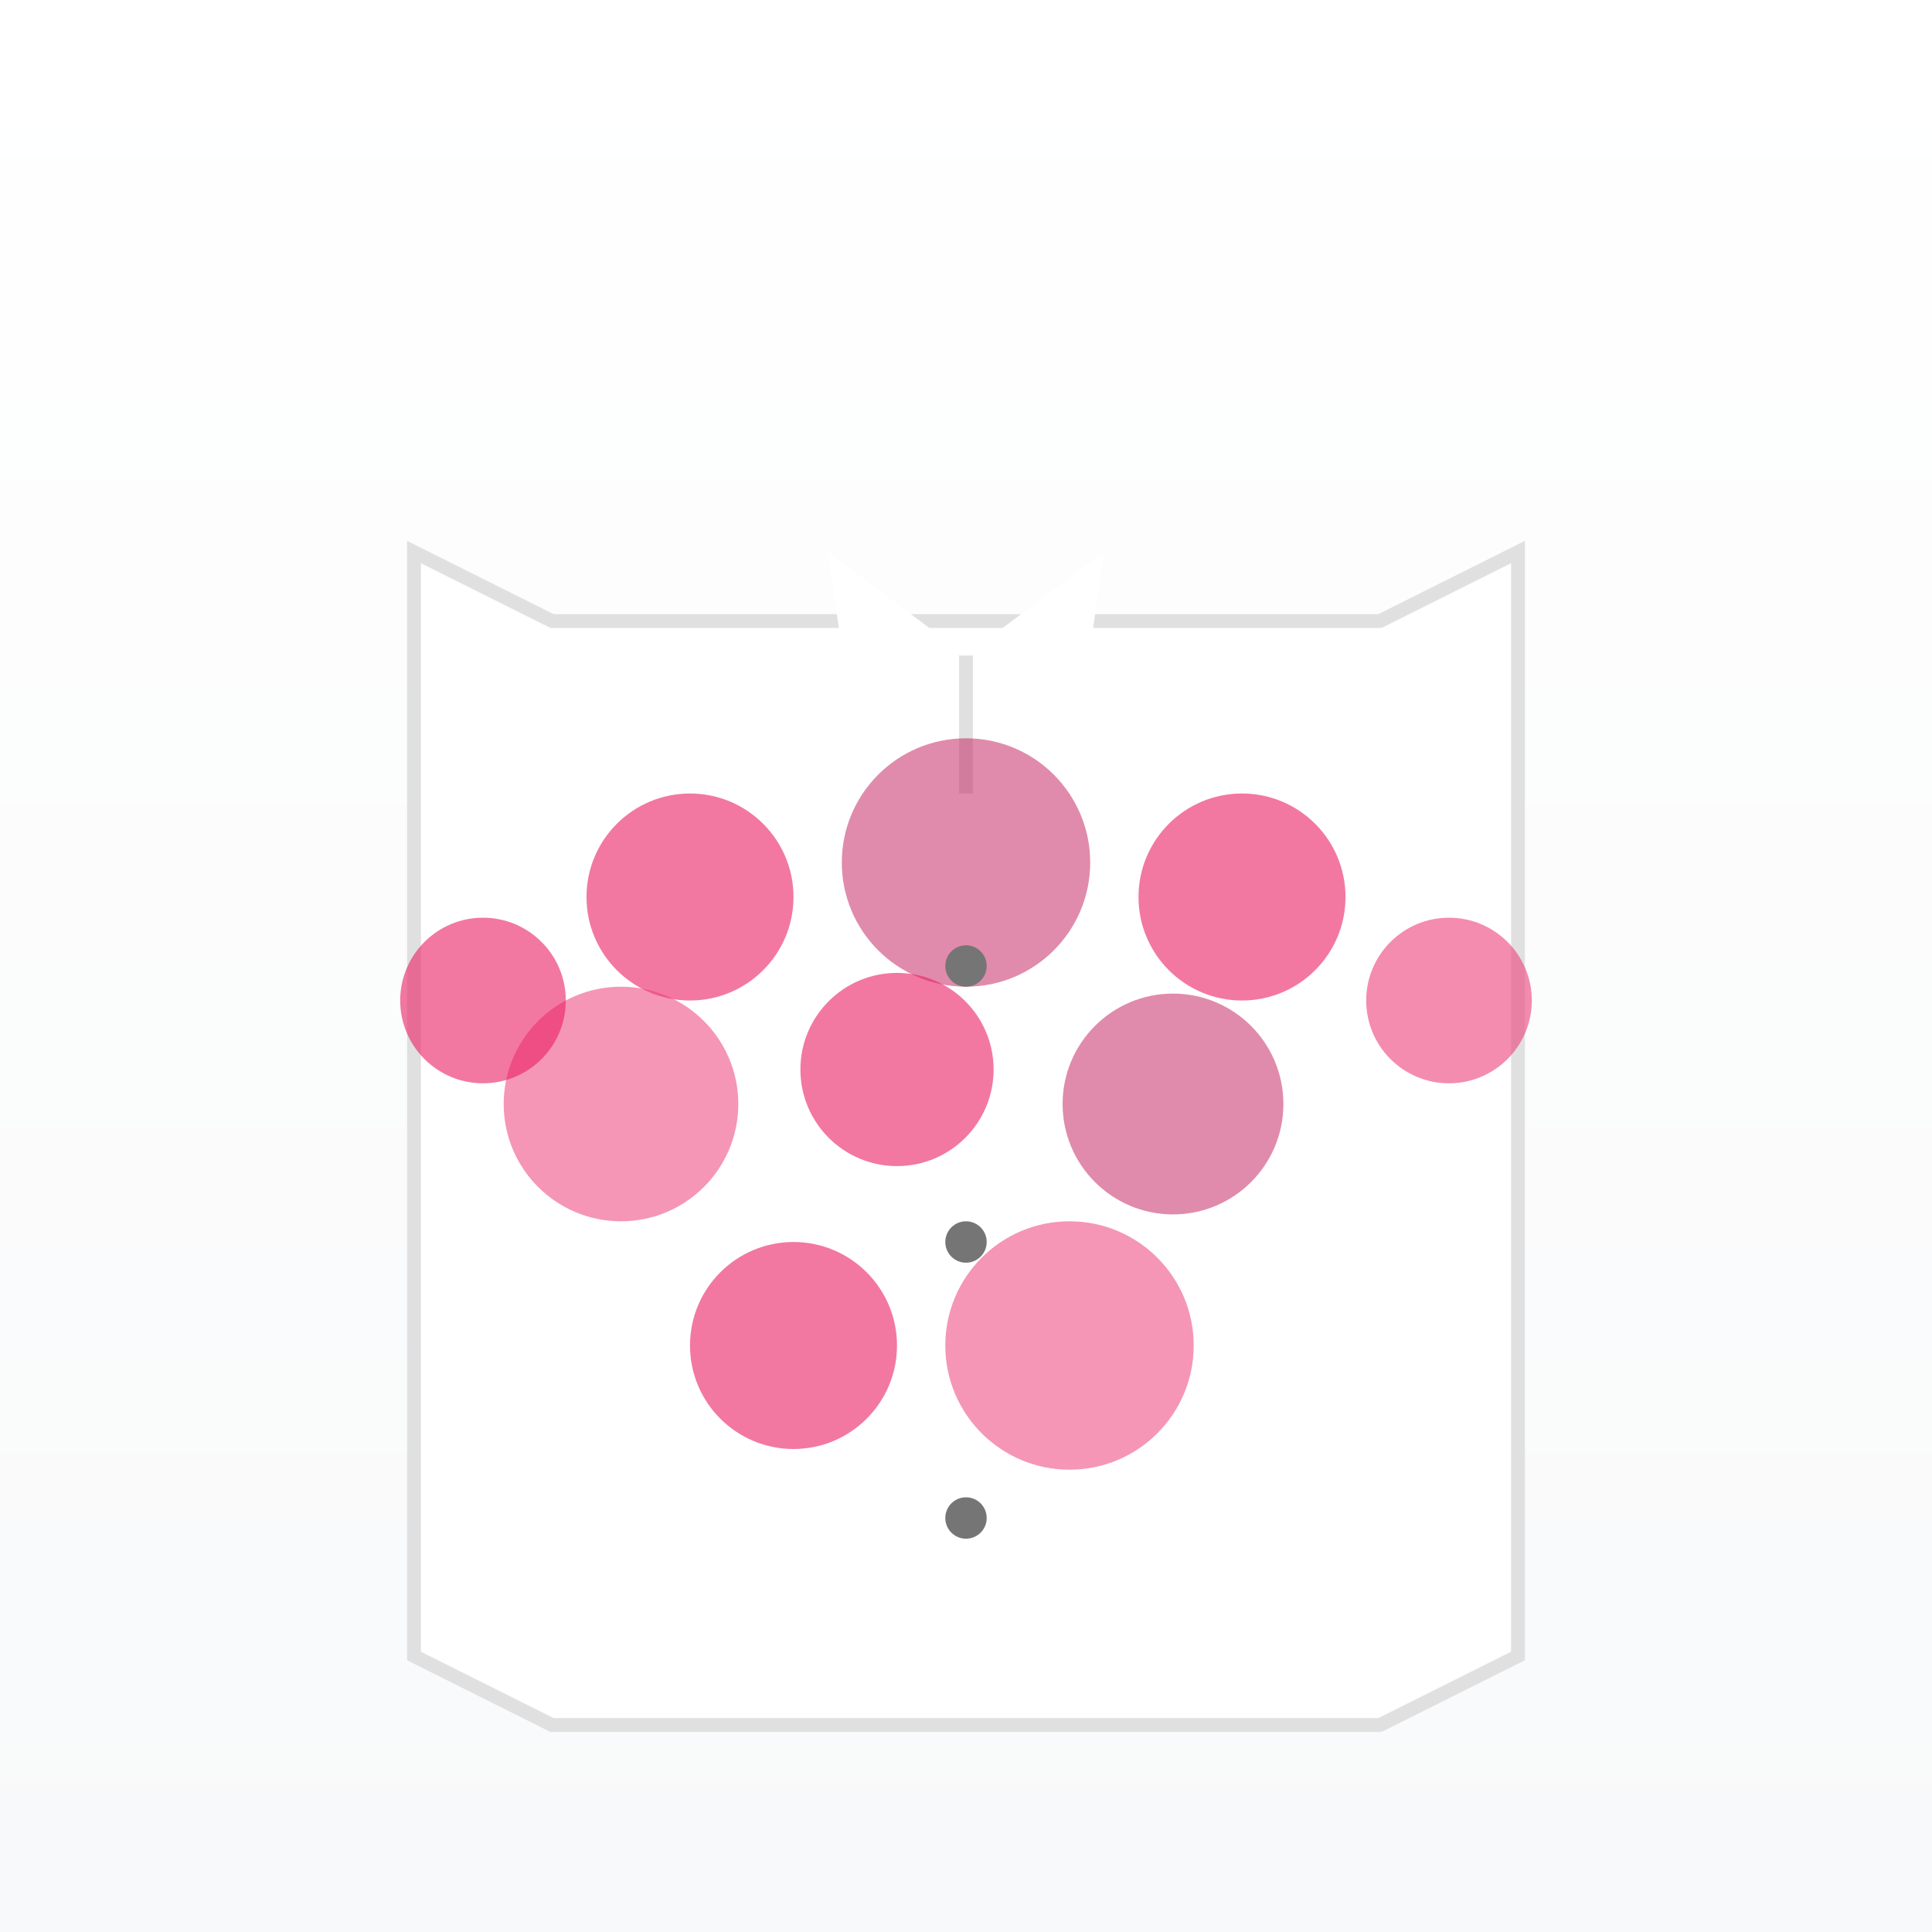 <svg width="280" height="280" xmlns="http://www.w3.org/2000/svg">
  <rect width="100%" height="100%" fill="#333333" stroke="none"/>
  <defs>
    <linearGradient id="shirtBg" x1="0%" y1="0%" x2="0%" y2="100%">
      <stop offset="0%" style="stop-color:#ffffff;stop-opacity:1" />
      <stop offset="100%" style="stop-color:#f8f9fa;stop-opacity:1" />
    </linearGradient>
  </defs>
  <rect width="280" height="280" fill="url(#shirtBg)"/>
  
  <!-- Shirt/Top -->
  <path d="M 60 80 L 80 90 L 200 90 L 220 80 L 220 240 L 200 250 L 80 250 L 60 240 Z" fill="#ffffff" stroke="#e0e0e0" stroke-width="2"/>
  
  <!-- Collar -->
  <path d="M 120 80 L 140 95 L 160 80 L 155 115 L 125 115 Z" fill="#ffffff"/>
  <line x1="140" y1="95" x2="140" y2="115" stroke="#e0e0e0" stroke-width="2"/>
  
  <!-- Floral pattern -->
  <circle cx="100" cy="130" r="15" fill="#e91e63" opacity="0.6"/>
  <circle cx="140" cy="125" r="18" fill="#c2185b" opacity="0.5"/>
  <circle cx="180" cy="130" r="15" fill="#e91e63" opacity="0.6"/>
  <circle cx="90" cy="160" r="17" fill="#ec407a" opacity="0.55"/>
  <circle cx="130" cy="155" r="14" fill="#e91e63" opacity="0.6"/>
  <circle cx="170" cy="160" r="16" fill="#c2185b" opacity="0.5"/>
  <circle cx="115" cy="195" r="15" fill="#e91e63" opacity="0.6"/>
  <circle cx="155" cy="195" r="18" fill="#ec407a" opacity="0.55"/>
  <circle cx="70" cy="145" r="12" fill="#e91e63" opacity="0.6"/>
  <circle cx="210" cy="145" r="12" fill="#ec407a" opacity="0.6"/>
  
  <!-- Buttons -->
  <circle cx="140" cy="140" r="3" fill="#757575"/>
  <circle cx="140" cy="180" r="3" fill="#757575"/>
  <circle cx="140" cy="220" r="3" fill="#757575"/>
</svg>